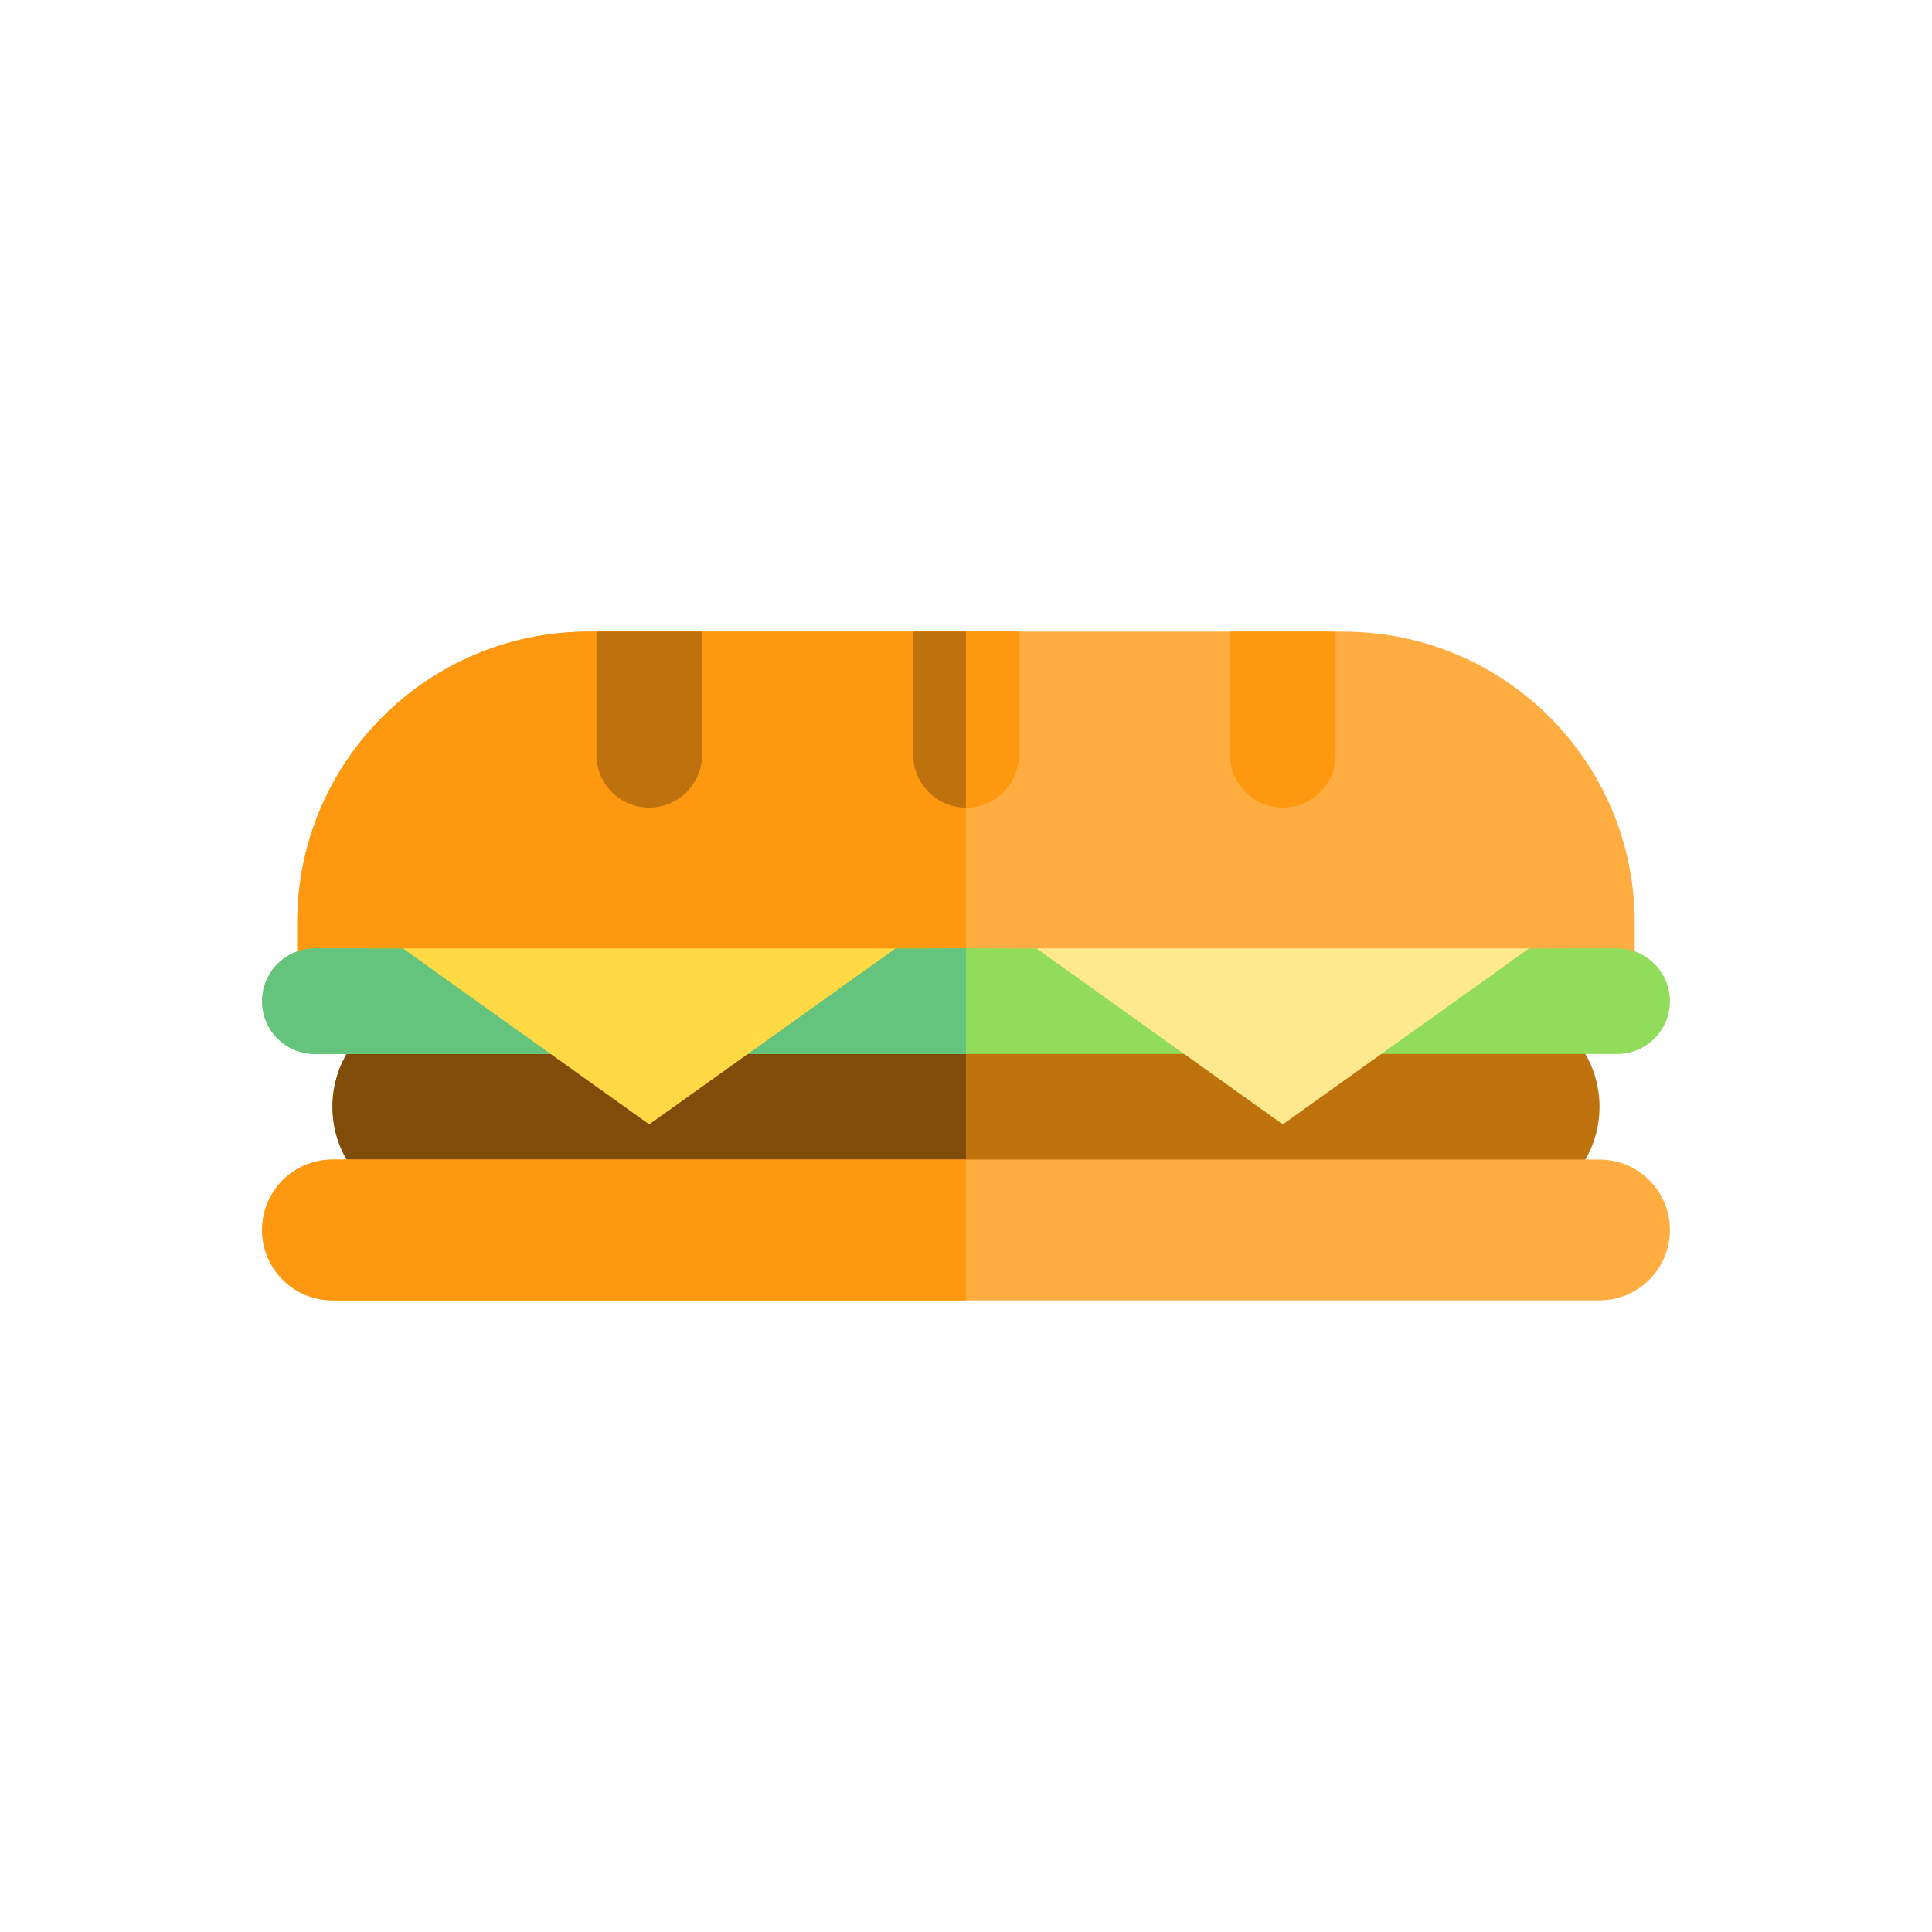 <?xml version="1.0" encoding="utf-8"?>
<!-- Generator: Adobe Illustrator 16.0.0, SVG Export Plug-In . SVG Version: 6.00 Build 0)  -->
<!DOCTYPE svg PUBLIC "-//W3C//DTD SVG 1.1//EN" "http://www.w3.org/Graphics/SVG/1.1/DTD/svg11.dtd">
<svg version="1.1" id="Layer_1" xmlns="http://www.w3.org/2000/svg" xmlns:xlink="http://www.w3.org/1999/xlink" x="0px" y="0px"
	 width="350px" height="350px" viewBox="0 0 350 350" enable-background="new 0 0 350 350" xml:space="preserve">
<g id="XMLID_1002_">
	<path id="XMLID_1003_" fill="#FFAD41" d="M296.144,178.188V167.15c0-29.156-23.634-52.722-52.791-52.722H106.646
		c-29.156,0-52.791,23.566-52.791,52.722v11.037H296.144z"/>
	<path id="XMLID_1004_" fill="#FF9811" d="M175,114.428h-68.354c-29.156,0-52.791,23.566-52.791,52.722v11.037H175V114.428z"/>
	<path id="XMLID_1005_" fill="#BD720D" d="M108.052,114.428v22.316c0,5.282,4.282,9.564,9.564,9.564
		c5.282,0,9.564-4.282,9.564-9.564v-22.316H108.052z"/>
	<path id="XMLID_1006_" fill="#FF9811" d="M165.436,114.428v22.316c0,5.282,4.282,9.564,9.564,9.564
		c5.281,0,9.564-4.282,9.564-9.564v-22.316H165.436z"/>
	<path id="XMLID_1007_" fill="#FF9811" d="M165.436,114.428v22.316c0,5.282,4.282,9.564,9.564,9.564
		c5.281,0,9.564-4.282,9.564-9.564v-22.316H165.436z"/>
	<path id="XMLID_1008_" fill="#BD720D" d="M165.436,114.428v22.316c0,5.282,4.282,9.564,9.564,9.564c0-14.24,0-31.88,0-31.88
		H165.436z"/>
	<path id="XMLID_1009_" fill="#FF9811" d="M222.82,114.428v22.316c0,5.282,4.282,9.564,9.563,9.564c5.282,0,9.564-4.282,9.564-9.564
		v-22.316H222.82z"/>
	<g id="XMLID_1010_">
		<path id="XMLID_1011_" fill="#BD720D" d="M270.64,181.376H79.36c-10.563,0-19.128,8.564-19.128,19.128s8.564,19.128,19.128,19.128
			h191.28c10.564,0,19.128-8.564,19.128-19.128S281.204,181.376,270.64,181.376z"/>
		<path id="XMLID_1012_" fill="#804C09" d="M175,181.376H79.36c-10.563,0-19.128,8.564-19.128,19.128s8.564,19.128,19.128,19.128
			H175V181.376z"/>
	</g>
	<g id="XMLID_1013_">
		<path id="XMLID_1014_" fill="#FFAD41" d="M302.52,222.82c0,7.042-5.709,12.752-12.752,12.752H60.232
			c-7.042,0-12.752-5.71-12.752-12.752l0,0c0-7.042,5.709-12.752,12.752-12.752h229.536
			C296.811,210.068,302.52,215.778,302.52,222.82L302.52,222.82z"/>
		<path id="XMLID_1015_" fill="#FF9811" d="M175,210.068H60.232c-7.042,0-12.752,5.71-12.752,12.752s5.709,12.752,12.752,12.752H175
			V210.068z"/>
	</g>
	<path id="XMLID_1016_" fill="#91DC5A" d="M292.956,171.812H175H85.736H57.044c-5.281,0-9.564,4.283-9.564,9.564
		s4.283,9.564,9.564,9.564h28.692H175h117.956c5.282,0,9.563-4.283,9.563-9.564S298.238,171.812,292.956,171.812z"/>
	<path id="XMLID_1017_" fill="#64C37D" d="M175,171.812H57.044c-5.281,0-9.564,4.283-9.564,9.564s4.283,9.564,9.564,9.564H175
		V171.812z"/>
	<g id="XMLID_1018_">
		<polygon id="XMLID_1019_" fill="#FFDA44" points="72.984,171.812 117.616,165.436 162.248,171.812 117.616,203.692 		"/>
	</g>
	<g id="XMLID_1020_">
		<polygon id="XMLID_1021_" fill="#FFE98F" points="187.752,171.812 232.384,165.436 277.016,171.812 232.384,203.692 		"/>
	</g>
	<rect id="XMLID_1022_" x="66.608" y="159.06" fill="#FF9811" width="102.016" height="12.752"/>
	<rect id="XMLID_1023_" x="181.376" y="159.06" fill="#FFAD41" width="102.016" height="12.752"/>
</g>
</svg>
